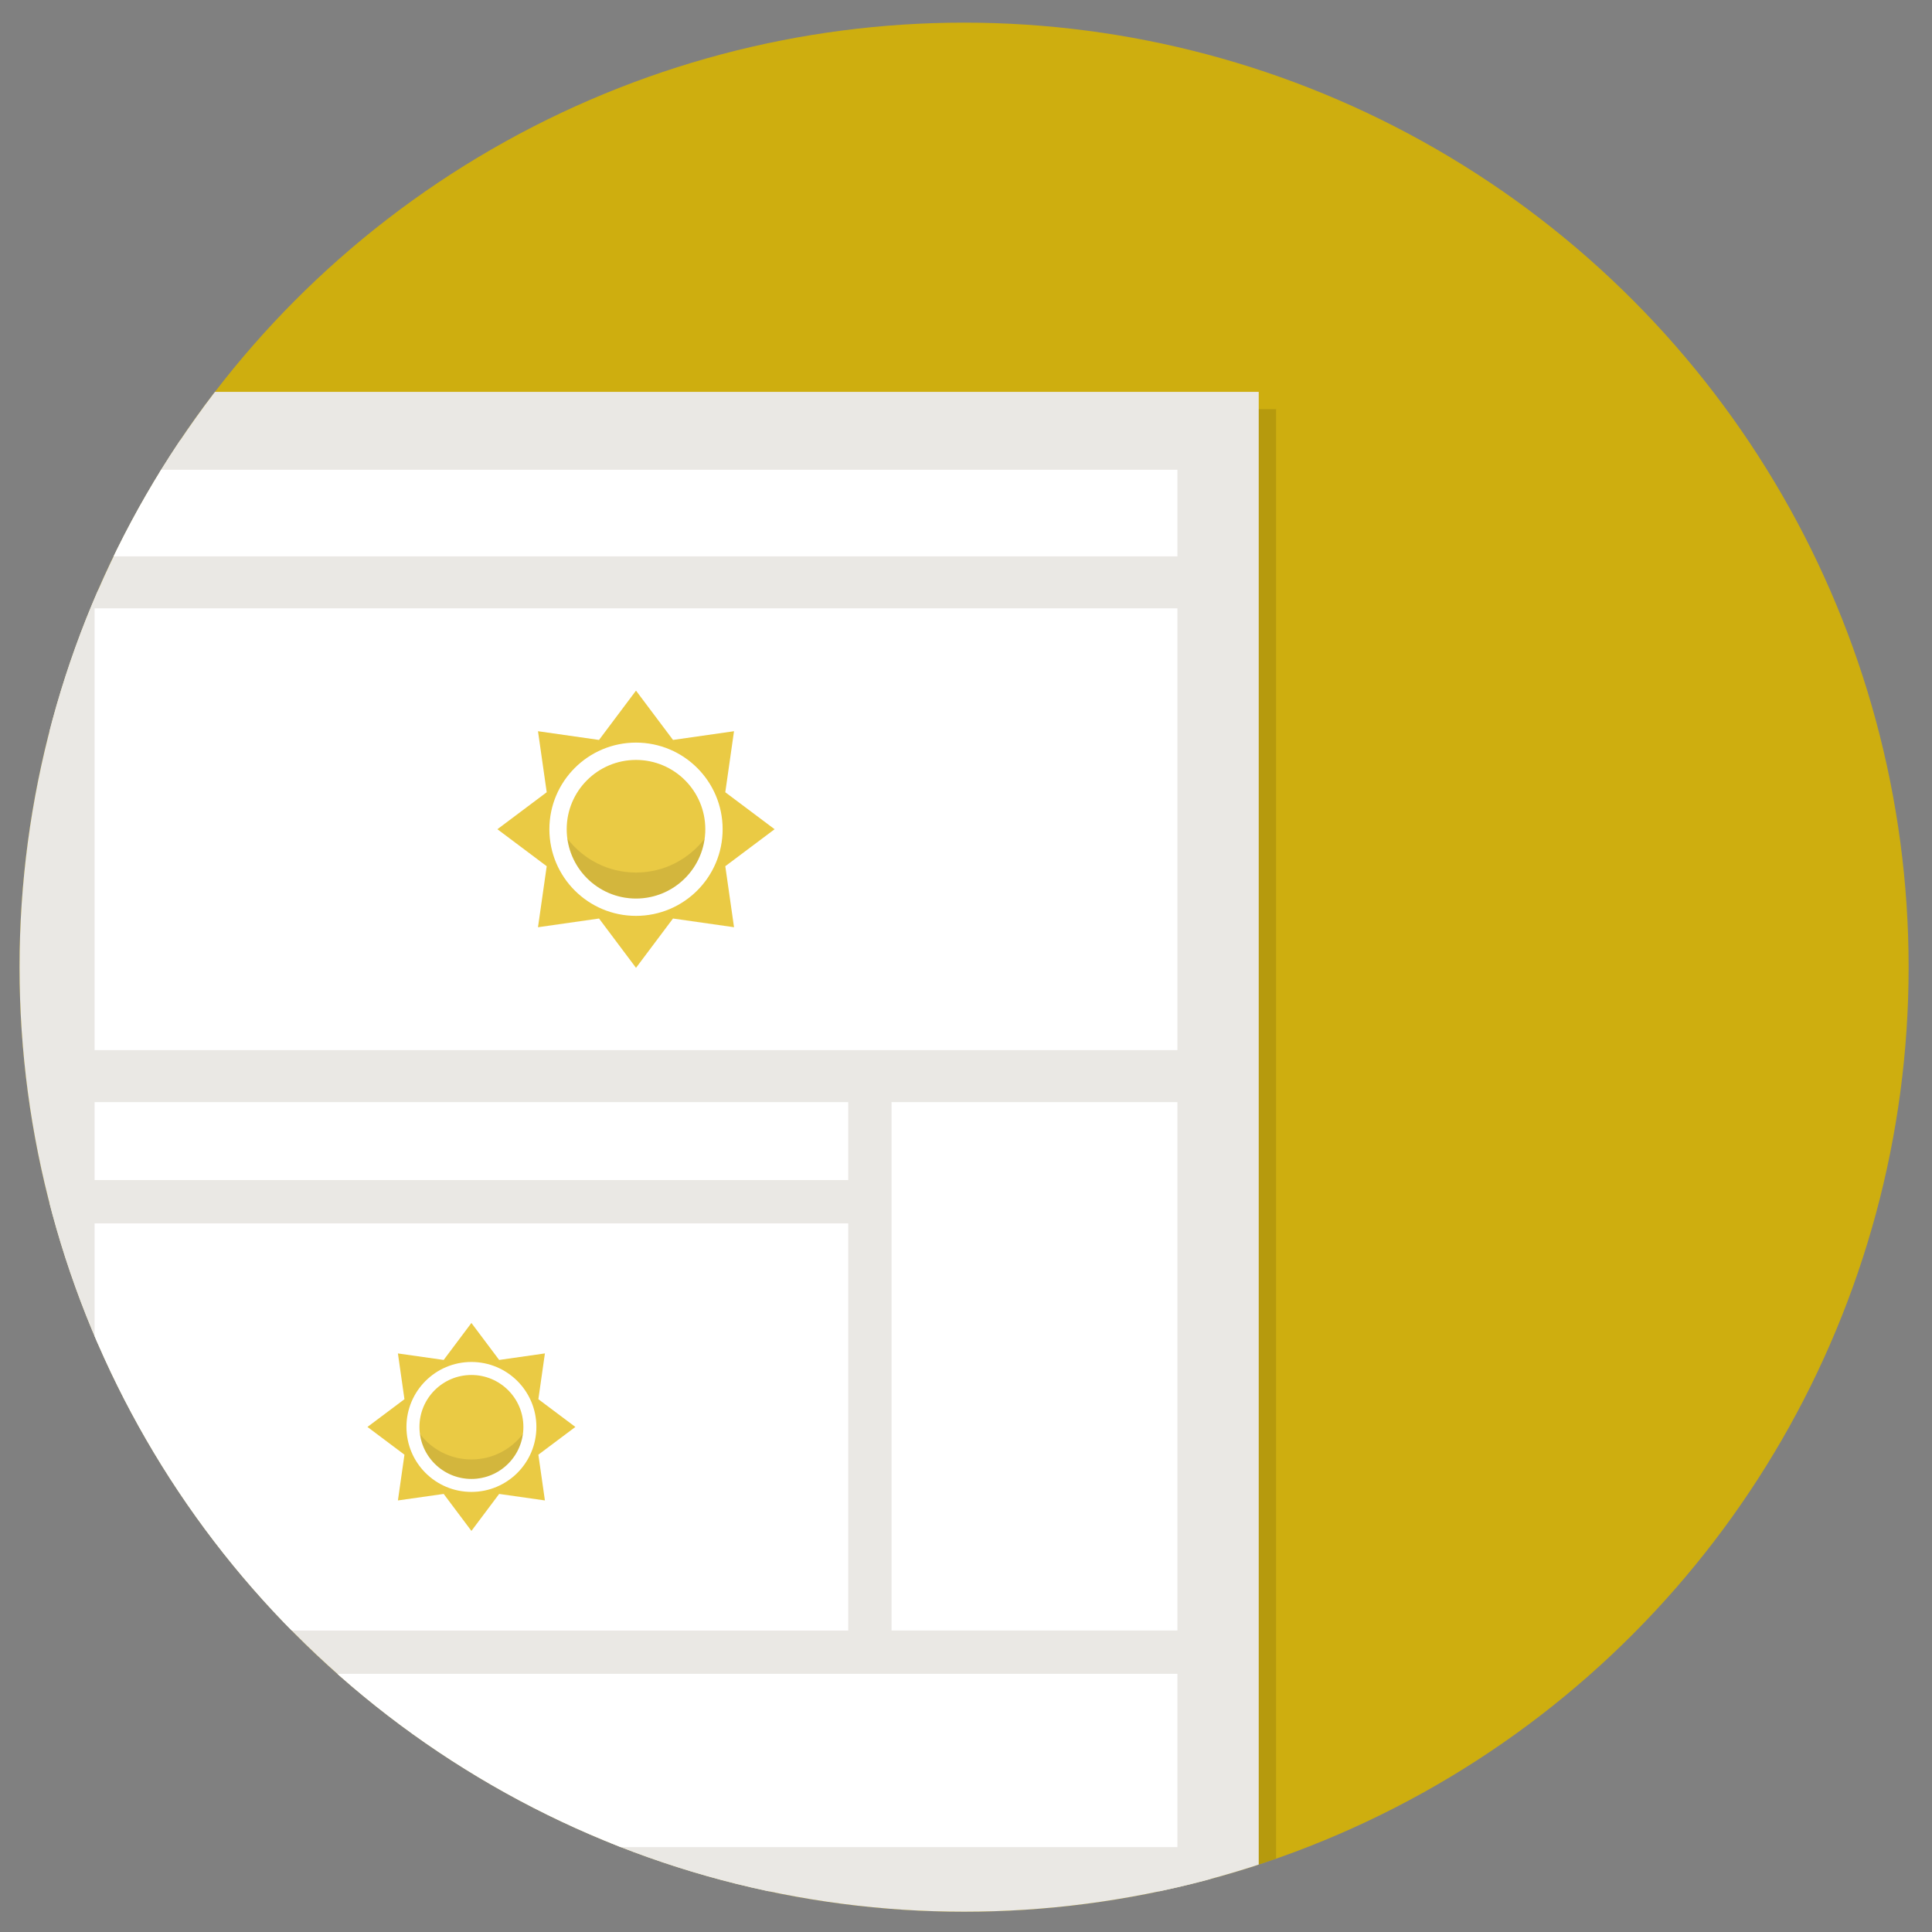 <?xml version="1.0" encoding="utf-8"?>
<!-- Generator: Adobe Illustrator 16.0.4, SVG Export Plug-In . SVG Version: 6.00 Build 0)  -->
<!DOCTYPE svg PUBLIC "-//W3C//DTD SVG 1.1//EN" "http://www.w3.org/Graphics/SVG/1.1/DTD/svg11.dtd">
<svg version="1.1" id="Layer_1" xmlns="http://www.w3.org/2000/svg" xmlns:xlink="http://www.w3.org/1999/xlink" x="0px" y="0px"
	 width="180px" height="180px" viewBox="0 0 180 180" enable-background="new 0 0 180 180" xml:space="preserve">
<rect x="0" y="0" width="180" height="180" fill="#808080" stroke="none"/>
<circle fill="#CEAE0F" cx="89.822" cy="90.109" r="88"/>
<circle fill="none" cx="89.822" cy="90.109" r="88"/>
<rect x="-7" y="40" fill="none" width="242" height="140"/>
<circle fill="none" cx="89.822" cy="90.109" r="88"/>
<circle fill="none" cx="89.822" cy="90.109" r="88"/>
<g>
	<g>
		<g>
			<g>
				<g>
					<g>
						<defs>
							<circle id="SVGID_1_" cx="89.822" cy="90.109" r="88"/>
						</defs>
						<clipPath id="SVGID_2_">
							<use xlink:href="#SVGID_1_"  overflow="visible"/>
						</clipPath>
						<g clip-path="url(#SVGID_2_)">
							<g opacity="0.12">
								<rect x="4.618" y="44.241" width="108.149" height="135.187"/>
								<path d="M117.273,182.434H1.614V39.735h115.659V182.434L117.273,182.434z M9.125,174.923h100.641V47.246H9.125V174.923z"/>
								<rect x="8.814" y="46.993" width="100.883" height="8.071"/>
								<rect x="8.814" y="59.906" width="100.883" height="41.16"/>
								<rect x="8.814" y="105.909" width="70.215" height="7.264"/>
								<rect x="83.064" y="105.909" width="26.633" height="49.231"/>
								<rect x="8.814" y="117.208" width="70.215" height="37.933"/>
								<rect x="8.814" y="159.176" width="100.883" height="16.141"/>
								<path d="M47.149,89.768h24.212c0.447,0,0.807-0.361,0.807-0.807V72.012c0-0.446-0.36-0.807-0.807-0.807H47.149
									c-0.446,0-0.807,0.361-0.807,0.807V88.96C46.342,89.407,46.703,89.768,47.149,89.768z M47.957,88.154v-1.258L56,79.582
									l4.299,4.299c0.165,0.166,0.392,0.25,0.627,0.235c0.233-0.018,0.449-0.134,0.588-0.32l1.892-2.522l7.146,6.433v0.448
									L47.957,88.154L47.957,88.154z M70.555,72.819v12.715l-6.724-6.052c-0.167-0.151-0.391-0.226-0.619-0.203
									c-0.225,0.021-0.431,0.138-0.566,0.32l-1.864,2.484l-4.185-4.186c-0.304-0.304-0.793-0.317-1.113-0.026l-7.528,6.844V72.819
									H70.555z"/>
								<path d="M66.923,79.276c1.558,0,2.825-1.267,2.825-2.825c0-1.558-1.267-2.825-2.825-2.825c-1.558,0-2.825,1.267-2.825,2.825
									C64.098,78.009,65.365,79.276,66.923,79.276z M66.923,75.241c0.667,0,1.21,0.543,1.21,1.21s-0.543,1.21-1.21,1.21
									s-1.211-0.543-1.211-1.21S66.255,75.241,66.923,75.241z"/>
								<path d="M33.429,145.455h24.212c0.446,0,0.807-0.359,0.807-0.807V127.7c0-0.446-0.361-0.808-0.807-0.808H33.429
									c-0.445,0-0.807,0.358-0.807,0.808v16.948C32.623,145.096,32.984,145.455,33.429,145.455z M34.236,143.841v-1.258
									l8.044-7.313l4.299,4.299c0.166,0.166,0.392,0.25,0.627,0.234c0.233-0.018,0.449-0.134,0.588-0.32l1.892-2.521l7.147,6.433
									v0.447L34.236,143.841L34.236,143.841z M56.834,128.507v12.716l-6.724-6.052c-0.168-0.151-0.392-0.228-0.619-0.203
									c-0.225,0.021-0.431,0.138-0.566,0.319l-1.864,2.482l-4.185-4.187c-0.304-0.306-0.793-0.315-1.113-0.024l-7.528,6.844
									v-11.896L56.834,128.507L56.834,128.507z"/>
								<path d="M53.203,134.964c1.558,0,2.825-1.269,2.825-2.825c0-1.556-1.267-2.824-2.825-2.824c-1.558,0-2.825,1.27-2.825,2.824
									C50.378,133.695,51.645,134.964,53.203,134.964z M53.203,130.928c0.667,0,1.21,0.543,1.21,1.211s-0.543,1.211-1.21,1.211
									s-1.21-0.543-1.21-1.211S52.535,130.928,53.203,130.928z"/>
								<rect x="6.232" y="42.627" width="108.15" height="135.188"/>
								<path d="M118.889,180.818H3.228V38.121h115.661V180.818L118.889,180.818z M10.739,173.309h100.64V45.632H10.739V173.309z"/>
								<rect x="10.428" y="45.379" width="100.883" height="8.071"/>
								<rect x="10.428" y="58.292" width="100.883" height="41.16"/>
								<rect x="10.428" y="104.295" width="70.215" height="7.264"/>
								<rect x="84.678" y="104.295" width="26.633" height="49.23"/>
								<rect x="10.428" y="115.594" width="70.215" height="37.934"/>
								<rect x="10.428" y="157.562" width="100.883" height="16.142"/>
								<path d="M73.783,78.872l-4.594-3.445L70,69.74l-5.684,0.812l-3.447-4.594l-3.446,4.594l-5.686-0.812l0.812,5.685
									l-4.594,3.446l4.594,3.446l-0.812,5.686l5.686-0.813l3.446,4.595l3.446-4.595l5.686,0.812l-0.812-5.684L73.783,78.872z
									 M60.87,86.943c-4.457,0-8.071-3.613-8.071-8.07s3.614-8.071,8.071-8.071s8.071,3.613,8.071,8.071
									S65.326,86.943,60.87,86.943z"/>
								<circle cx="60.87" cy="78.873" r="6.457"/>
								<path opacity="0.1" enable-background="new    " d="M60.87,82.908c-2.604,0-4.913-1.239-6.39-3.154
									c0.431,3.148,3.125,5.576,6.39,5.576c3.266,0,5.958-2.428,6.39-5.576C65.783,81.668,63.474,82.908,60.87,82.908z"/>
								<path d="M55.22,134.561l-3.447-2.584l0.609-4.266l-4.263,0.609l-2.585-3.445l-2.583,3.445l-4.264-0.607l0.609,4.264
									l-3.446,2.584l3.445,2.584l-0.609,4.266l4.263-0.608l2.585,3.446l2.584-3.446l4.264,0.608l-0.609-4.266L55.22,134.561z
									 M45.536,140.611c-3.343,0-6.053-2.709-6.053-6.053c0-3.345,2.71-6.055,6.053-6.055c3.343,0,6.053,2.71,6.053,6.055
									C51.588,137.902,48.878,140.611,45.536,140.611z"/>
								<circle cx="45.536" cy="134.56" r="4.842"/>
								<path opacity="0.1" enable-background="new    " d="M45.536,137.587c-1.953,0-3.685-0.929-4.792-2.366
									c0.323,2.361,2.343,4.182,4.792,4.182c2.449,0,4.469-1.817,4.792-4.182C49.22,136.658,47.488,137.587,45.536,137.587z"/>
							</g>
							<g>
								<g>
									<g opacity="0.12">
										<rect x="3.003" y="42.627" width="108.149" height="135.188"/>
										<path d="M115.66,180.818H0V38.121h115.66V180.818L115.66,180.818z M7.51,173.309H108.15V45.632H7.51V173.309z"/>
										<rect x="7.2" y="45.379" width="100.883" height="8.071"/>
										<rect x="7.2" y="58.292" width="100.883" height="41.16"/>
										<rect x="7.2" y="104.295" width="70.215" height="7.264"/>
										<rect x="81.45" y="104.295" width="26.633" height="49.23"/>
										<rect x="7.2" y="115.594" width="70.215" height="37.934"/>
										<rect x="7.2" y="157.562" width="100.883" height="16.142"/>
										<path d="M45.536,88.154h24.212c0.446,0,0.807-0.361,0.807-0.807V70.398c0-0.446-0.361-0.807-0.807-0.807H45.536
											c-0.447,0-0.807,0.361-0.807,0.807v16.949C44.729,87.792,45.089,88.154,45.536,88.154z M46.342,86.54v-1.258l8.044-7.314
											l4.299,4.298c0.166,0.166,0.392,0.25,0.627,0.235c0.233-0.018,0.449-0.134,0.588-0.32l1.892-2.522l7.147,6.433v0.448
											H46.342L46.342,86.54z M68.94,71.205V83.92l-6.724-6.051c-0.168-0.152-0.392-0.226-0.619-0.204
											c-0.225,0.021-0.431,0.138-0.566,0.32l-1.864,2.484l-4.185-4.185c-0.304-0.304-0.793-0.317-1.114-0.027l-7.528,6.844
											V71.205H68.94z"/>
										<path d="M65.309,77.662c1.558,0,2.825-1.267,2.825-2.825s-1.267-2.825-2.825-2.825s-2.825,1.267-2.825,2.825
											S63.751,77.662,65.309,77.662z M65.309,73.626c0.667,0,1.21,0.543,1.21,1.21s-0.543,1.21-1.21,1.21s-1.21-0.543-1.21-1.21
											S64.641,73.626,65.309,73.626z"/>
										<path d="M31.815,143.841h24.212c0.446,0,0.807-0.36,0.807-0.807v-16.948c0-0.445-0.361-0.809-0.807-0.809H31.815
											c-0.445,0-0.807,0.361-0.807,0.809v16.948C31.008,143.48,31.37,143.841,31.815,143.841z M32.623,142.229v-1.26
											l8.043-7.312l4.299,4.299c0.166,0.165,0.392,0.25,0.627,0.233c0.233-0.02,0.449-0.135,0.588-0.319l1.892-2.521
											l7.146,6.434v0.447H32.623V142.229z M55.22,126.893v12.717l-6.724-6.053c-0.168-0.15-0.392-0.227-0.619-0.203
											c-0.225,0.021-0.431,0.141-0.566,0.319l-1.864,2.483l-4.185-4.187c-0.304-0.306-0.793-0.315-1.114-0.024l-7.528,6.844
											v-11.896H55.22z"/>
										<path d="M51.588,133.35c1.558,0,2.825-1.268,2.825-2.824c0-1.558-1.267-2.822-2.825-2.822
											c-1.558,0-2.825,1.267-2.825,2.822C48.763,132.082,50.031,133.35,51.588,133.35z M51.588,129.314
											c0.667,0,1.21,0.543,1.21,1.209c0,0.668-0.543,1.211-1.21,1.211s-1.21-0.543-1.21-1.211
											C50.378,129.857,50.921,129.314,51.588,129.314z"/>
									</g>
									<g>
										<g>
											<rect x="4.618" y="41.013" fill="#EAE8E4" width="108.149" height="135.187"/>
											<path fill="#EAE8E4" d="M117.273,179.205H1.614V36.507h115.659V179.205L117.273,179.205z M9.125,171.693h100.641V44.018
												H9.125V171.693z"/>
											<rect x="8.814" y="43.765" fill="#FFFFFF" width="100.883" height="8.07"/>
											<rect x="8.814" y="56.678" fill="#FFFFFF" width="100.883" height="41.161"/>
											<rect x="8.814" y="102.682" fill="#FFFFFF" width="70.215" height="7.264"/>
											<rect x="83.064" y="102.682" fill="#FFFFFF" width="26.633" height="49.23"/>
											<rect x="8.814" y="113.979" fill="#FFFFFF" width="70.215" height="37.936"/>
											<rect x="8.814" y="155.947" fill="#FFFFFF" width="100.883" height="16.142"/>
											<g>
												<path fill="#EACA44" d="M72.168,77.257l-4.594-3.445l0.812-5.686l-5.684,0.812l-3.447-4.594l-3.445,4.594l-5.686-0.812
													l0.812,5.685l-4.594,3.446l4.594,3.446l-0.812,5.686l5.686-0.813l3.446,4.595l3.446-4.595l5.686,0.812l-0.813-5.684
													L72.168,77.257z M59.255,85.329c-4.457,0-8.07-3.613-8.07-8.071s3.614-8.071,8.07-8.071
													c4.457,0,8.071,3.613,8.071,8.071S63.712,85.329,59.255,85.329z"/>
												<circle fill="#EACA44" cx="59.255" cy="77.258" r="6.457"/>
												<path opacity="0.1" enable-background="new    " d="M59.255,81.293c-2.604,0-4.913-1.24-6.389-3.154
													c0.431,3.148,3.124,5.576,6.389,5.576c3.266,0,5.958-2.428,6.39-5.576C64.169,80.054,61.86,81.293,59.255,81.293z"/>
											</g>
											<g>
												<path fill="#EACA44" d="M53.606,132.945l-3.447-2.584l0.609-4.266l-4.263,0.608l-2.585-3.446l-2.583,3.446l-4.264-0.606
													l0.609,4.264l-3.446,2.584l3.446,2.585l-0.609,4.263l4.263-0.607l2.585,3.445l2.584-3.445l4.263,0.607l-0.609-4.263
													L53.606,132.945z M43.921,138.998c-3.343,0-6.053-2.709-6.053-6.053s2.71-6.053,6.053-6.053
													c3.343,0,6.053,2.709,6.053,6.053S47.264,138.998,43.921,138.998z"/>
												<circle fill="#EACA44" cx="43.921" cy="132.946" r="4.842"/>
												<path opacity="0.1" enable-background="new    " d="M43.921,135.973c-1.953,0-3.685-0.929-4.792-2.365
													c0.323,2.36,2.343,4.183,4.792,4.183c2.449,0,4.469-1.817,4.792-4.183C47.606,135.044,45.875,135.973,43.921,135.973z"
													/>
											</g>
										</g>
									</g>
								</g>
							</g>
						</g>
					</g>
				</g>
			</g>
		</g>
	</g>
</g>
</svg>
